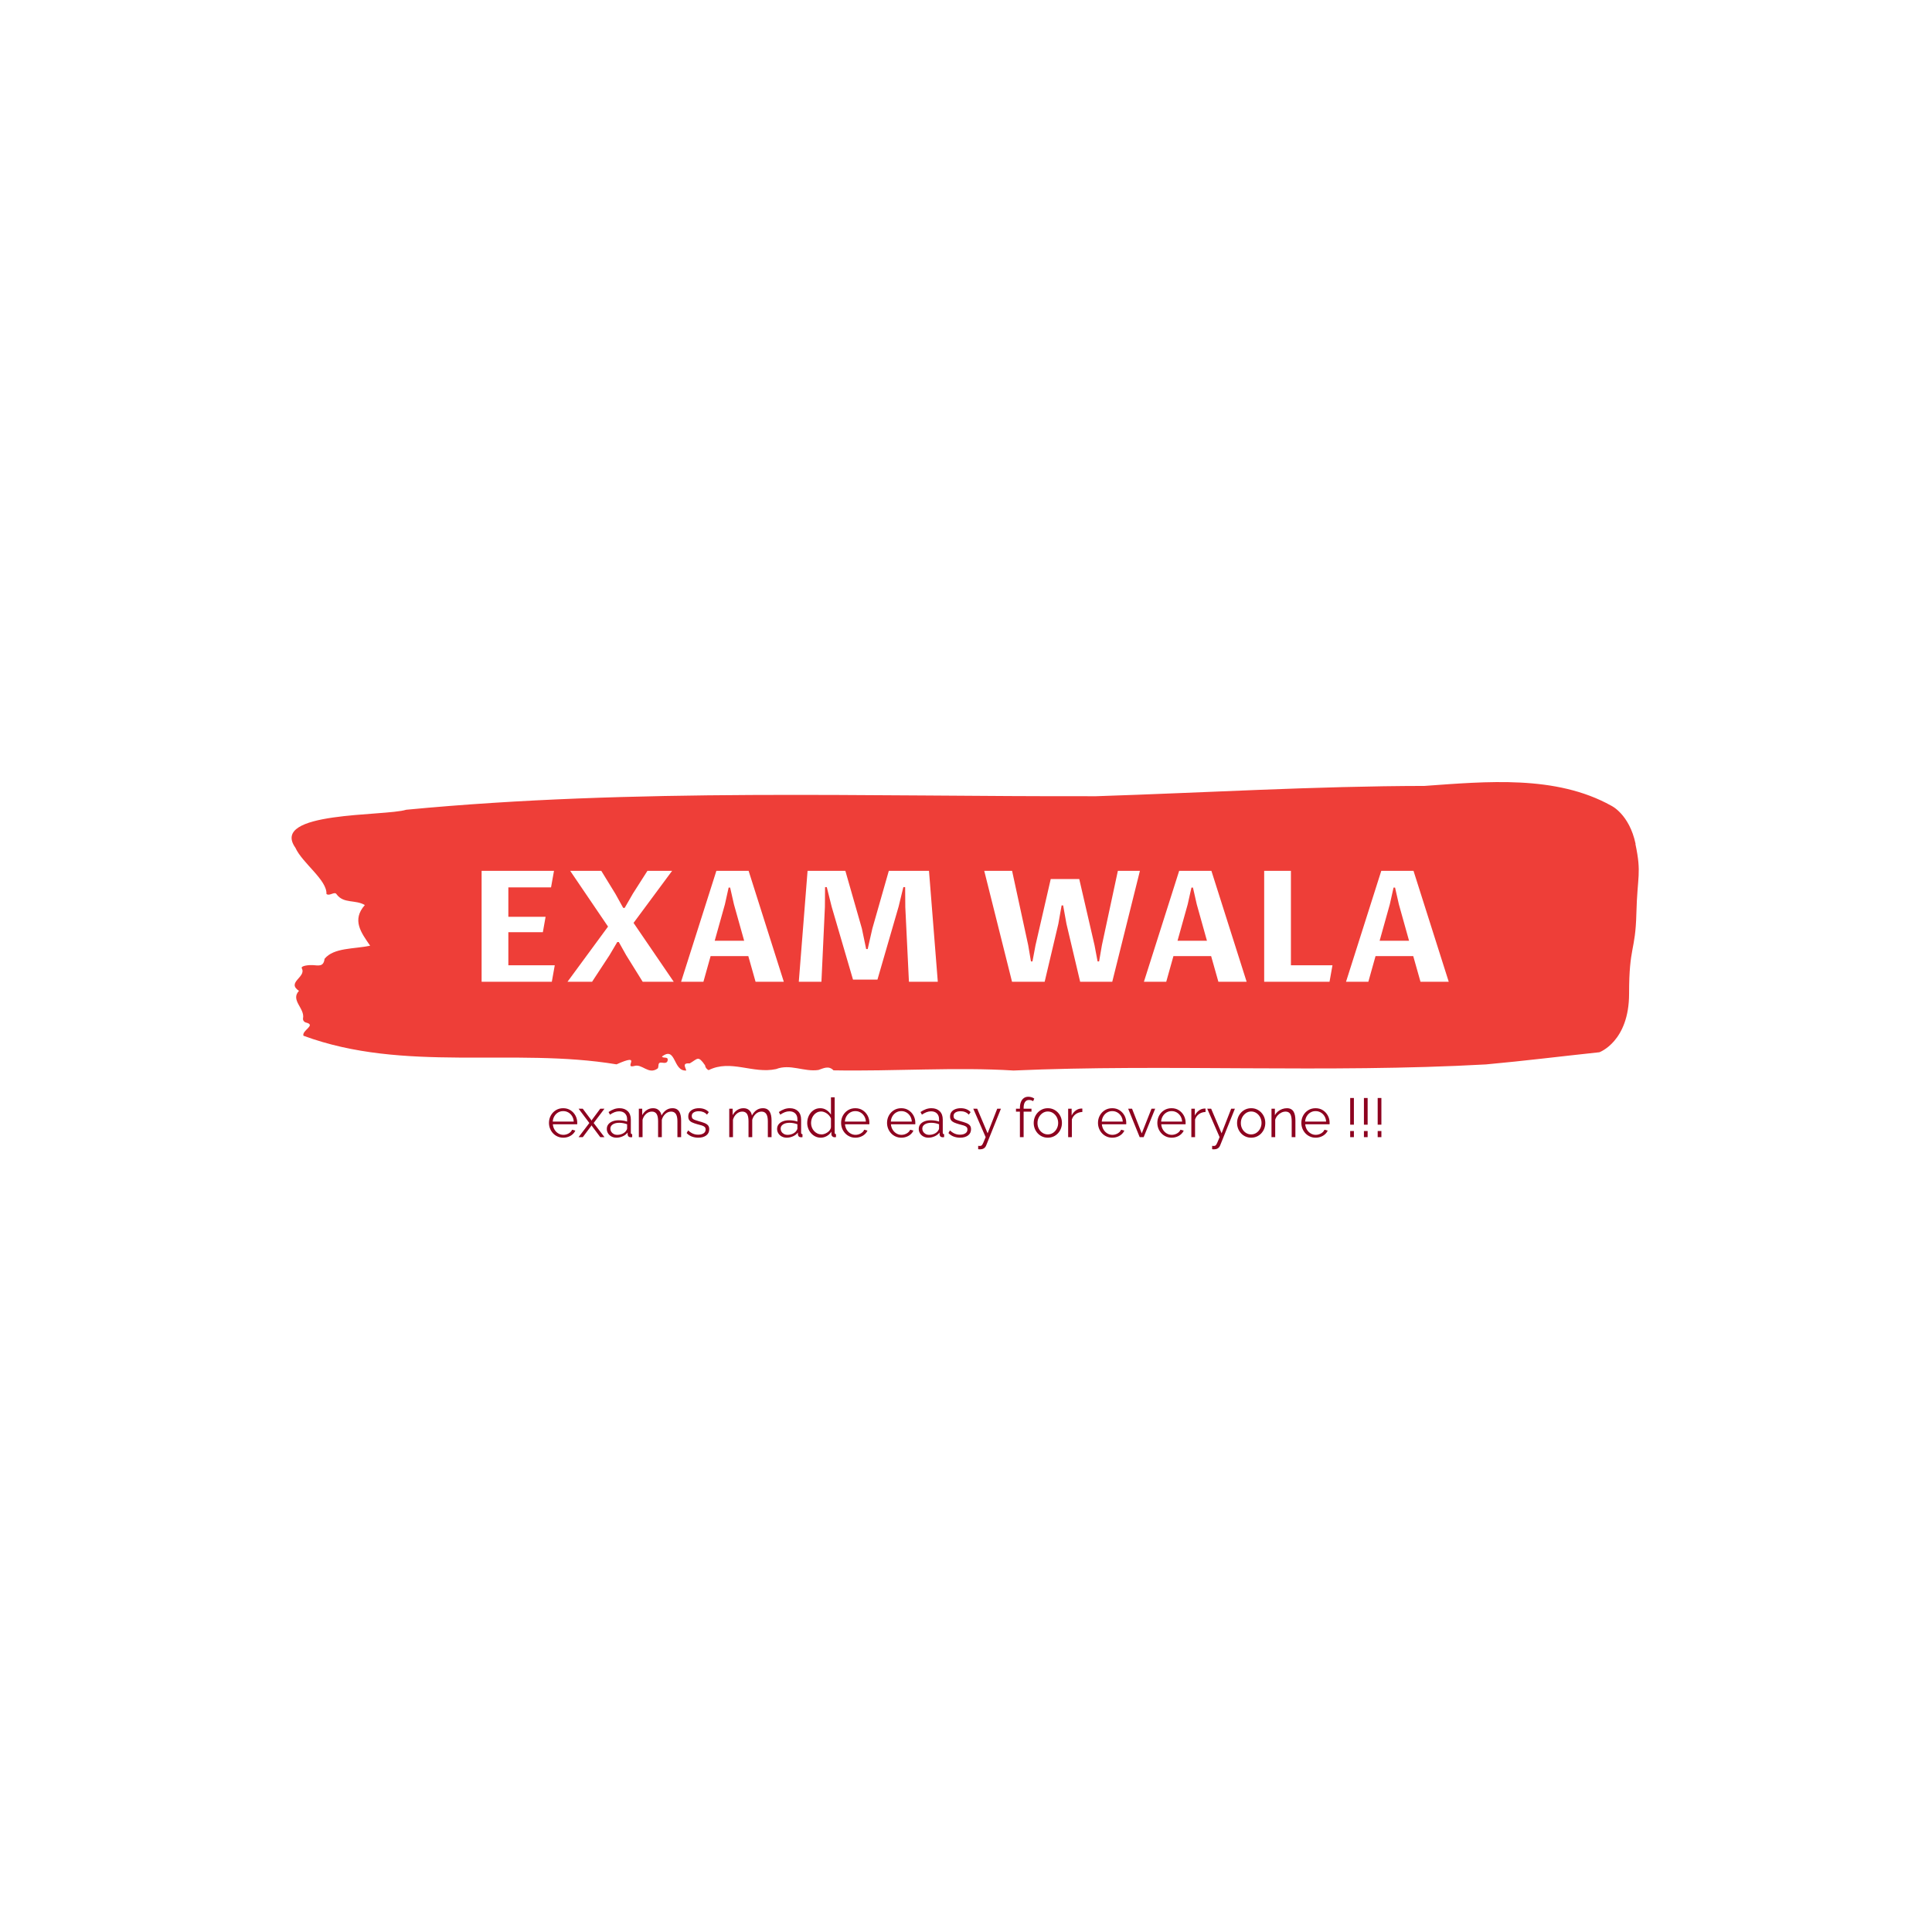 <svg xmlns="http://www.w3.org/2000/svg" version="1.1" xmlns:xlink="http://www.w3.org/1999/xlink" xmlns:svgjs="http://svgjs.dev/svgjs" width="1000" height="1000" viewBox="0 0 1000 1000"><rect width="1000" height="1000" fill="#ffffff"></rect><g transform="matrix(0.7,0,0,0.7,149.576,404.649)"><svg viewBox="0 0 396 108" data-background-color="#ffffff" preserveAspectRatio="xMidYMid meet" height="272" width="1000" xmlns="http://www.w3.org/2000/svg" xmlns:xlink="http://www.w3.org/1999/xlink"><g id="tight-bounds" transform="matrix(1,0,0,1,0.24,0.086)"><svg viewBox="0 0 395.52 107.828" height="107.828" width="395.52"><g><svg viewBox="0 0 395.52 107.828" height="107.828" width="395.52"><g><svg viewBox="0 0 395.52 107.828" height="107.828" width="395.52"><g id="textblocktransform"><svg viewBox="0 0 395.52 107.828" height="107.828" width="395.52" id="textblock"><g><svg viewBox="0 0 395.52 84.701" height="84.701" width="395.52"><path d="M394.594 18.167C392.735 9.375 387.435 6.931 387.435 6.931 371.165-2.125 350.86-0.173 332.619 1.128 300.414 1.181 268.339 3.115 236.208 4.152 168.767 4.311 100.749 1.708 33.643 8.126 27.339 10.096-6.54 8.513 1.121 19.292 3.129 23.776 10.456 28.752 10.232 32.867 11.236 33.588 12.631 31.935 13.226 32.972 15.309 35.768 18.711 34.449 21.501 36.102 17.614 40.516 20.403 44.191 23.062 48.042 18.377 49.044 12.371 48.569 9.675 51.893 9.396 54.302 7.89 53.844 6.235 53.739 5.026 53.669 2.59 53.932 2.999 54.688 4.394 57.273-1.594 58.768 2.162 61.3-0.422 64.043 3.948 66.417 3.353 69.389 3.278 69.986 3.687 70.496 4.338 70.637 7.22 71.393 3.018 72.87 3.464 74.47 33.029 85.407 65.104 77.846 95.394 82.875 103.259 79.359 97.346 84.124 100.489 83.385 102.943 82.524 104.728 86.093 107.499 84.071 107.927 83.491 107.276 82.119 108.8 82.383 109.6 82.524 110.307 82.488 110.418 81.68 110.586 80.466 109.117 81.222 108.726 80.589 112.947 77.389 111.906 85.003 115.866 84.686 115.68 83.755 114.528 82.418 116.889 82.594 119.232 81.258 119.306 80.15 121.389 83.157 121.463 83.807 121.835 84.264 122.43 84.581 128.938 81.31 135.409 85.742 142.233 84.264 146.417 82.647 150.433 85.144 154.672 84.528 156.16 84.036 157.666 83.157 159.098 84.634 176.632 84.95 195.319 83.631 211.943 84.686 256.364 82.717 303.835 85.495 350.674 82.893 361.719 81.891 373.192 80.466 383.958 79.323 383.958 79.323 392.679 76.193 392.679 62.126S394.538 49.818 394.817 38.617C395.096 27.416 396.398 26.959 394.538 18.167Z" opacity="1" fill="#ee3e38" data-fill-palette-color="tertiary"></path><g transform="matrix(1,0,0,1,55.768,26.069)"><svg width="283.983" viewBox="4.44 -35.77 311.9 35.77" height="32.564" data-palette-color="#ffffff"><path d="M27.08 0L4.44 0 4.44-35.77 27.78-35.77 26.83-30.44 13.06-30.44 13.06-20.95 25.07-20.95 24.19-15.99 13.06-15.99 13.06-5.32 28.03-5.32 27.08 0ZM40.06 0L32.13 0 45.21-17.8 33.01-35.77 43.04-35.77 47.6-28.34 50.1-23.83 50.58-23.83 53.22-28.42 57.91-35.77 65.87-35.77 53.44-18.99 66.4 0 56.39 0 51.05-8.59 48.68-12.82 48.19-12.82 45.68-8.57 40.06 0ZM92.79 0L90.45-8.28 78.29-8.28 75.97 0 68.77 0 80.15-35.77 90.55-35.77 101.9 0 92.79 0ZM79.61-13.23L89.11-13.23 85.81-25 84.59-30.37 84.1-30.37 82.91-25 79.61-13.23ZM114.03 0L106.73 0 109.56-35.77 121.75-35.77 127.07-17.19 128.46-10.55 128.95-10.55 130.46-17.19 135.76-35.77 148.72-35.77 151.56 0 142.25 0 141.08-24.07 141.03-30.52 140.45-30.52 138.93-24.27 132.1-0.71 124.21-0.71 117.33-24.22 115.76-30.52 115.2-30.52 115.15-24.12 114.03 0ZM187.98-33.13L197.18-33.13 202.11-11.77 203.09-6.57 203.58-6.57 204.48-11.77 209.63-35.77 216.74-35.77 207.82 0 197.47 0 193.05-18.7 191.98-24.63 191.49-24.63 190.44-18.7 186.02 0 175.5 0 166.54-35.77 175.52-35.77 180.72-11.77 181.6-6.57 182.09-6.57 183.07-11.77 187.98-33.13ZM242.05 0L239.71-8.28 227.55-8.28 225.23 0 218.03 0 229.4-35.77 239.8-35.77 251.16 0 242.05 0ZM228.87-13.23L238.36-13.23 235.07-25 233.85-30.37 233.36-30.37 232.16-25 228.87-13.23ZM277.89 0L256.82 0 256.82-35.77 265.44-35.77 265.44-5.32 278.84-5.32 277.89 0ZM307.23 0L304.89-8.28 292.73-8.28 290.41 0 283.21 0 294.58-35.77 304.98-35.77 316.34 0 307.23 0ZM294.05-13.23L303.54-13.23 300.25-25 299.03-30.37 298.54-30.37 297.34-25 294.05-13.23Z" opacity="1" transform="matrix(1,0,0,1,0,0)" fill="#ffffff" class="wordmark-text-0" data-fill-palette-color="quaternary" id="text-0"></path></svg></g></svg></g><g transform="matrix(1,0,0,1,75.544,92.389)"><svg viewBox="0 0 244.431 15.44" height="15.44" width="244.431"><g transform="matrix(1,0,0,1,0,0)"><svg width="244.431" viewBox="1.95 -37 762.72 48.186" height="15.44" data-palette-color="#8d021f"><path d="M15 0.5L15 0.5Q12.2 0.5 9.8-0.58 7.4-1.65 5.65-3.53 3.9-5.4 2.93-7.85 1.95-10.3 1.95-13.1L1.95-13.1Q1.95-16.75 3.63-19.8 5.3-22.85 8.25-24.68 11.2-26.5 14.95-26.5L14.95-26.5Q18.8-26.5 21.68-24.65 24.55-22.8 26.2-19.78 27.85-16.75 27.85-13.15L27.85-13.15Q27.85-12.75 27.85-12.38 27.85-12 27.8-11.8L27.8-11.8 5.5-11.8Q5.75-9 7.08-6.83 8.4-4.65 10.53-3.38 12.65-2.1 15.15-2.1L15.15-2.1Q17.7-2.1 19.98-3.4 22.25-4.7 23.15-6.8L23.15-6.8 26.1-6Q25.3-4.15 23.65-2.65 22-1.15 19.78-0.33 17.55 0.5 15 0.5ZM5.4-14.25L5.4-14.25 24.65-14.25Q24.45-17.1 23.13-19.25 21.8-21.4 19.68-22.63 17.55-23.85 15-23.85L15-23.85Q12.45-23.85 10.35-22.63 8.25-21.4 6.93-19.23 5.6-17.05 5.4-14.25ZM29.1-26.05L32.9-26.05 40.55-15.85 40.95-15.1 41.35-15.85 48.95-26.05 52.8-26.05 42.9-12.95 52.8 0 48.95 0 41.35-10.15 40.95-10.85 40.55-10.15 32.95 0 29.1 0 38.95-12.95 29.1-26.05ZM54.95-7.5L54.95-7.5Q54.95-9.95 56.34-11.73 57.75-13.5 60.22-14.48 62.7-15.45 65.95-15.45L65.95-15.45Q67.84-15.45 69.9-15.15 71.95-14.85 73.55-14.25L73.55-14.25 73.55-16.45Q73.55-19.75 71.59-21.7 69.65-23.65 66.2-23.65L66.2-23.65Q64.09-23.65 62.07-22.88 60.05-22.1 57.84-20.6L57.84-20.6 56.55-23Q59.09-24.75 61.55-25.63 64-26.5 66.55-26.5L66.55-26.5Q71.34-26.5 74.15-23.75 76.95-21 76.95-16.15L76.95-16.15 76.95-4.1Q76.95-3.4 77.25-3.08 77.55-2.75 78.2-2.7L78.2-2.7 78.2 0Q77.65 0.05 77.25 0.1 76.84 0.15 76.65 0.1L76.65 0.1Q75.4 0.05 74.75-0.7 74.09-1.45 74.05-2.3L74.05-2.3 74-4.2Q72.25-1.95 69.45-0.73 66.65 0.5 63.75 0.5L63.75 0.5Q61.25 0.5 59.22-0.58 57.2-1.65 56.07-3.48 54.95-5.3 54.95-7.5ZM72.4-5.5L72.4-5.5Q72.95-6.2 73.25-6.85 73.55-7.5 73.55-8L73.55-8 73.55-11.8Q71.84-12.45 70.02-12.8 68.2-13.15 66.34-13.15L66.34-13.15Q62.7-13.15 60.45-11.7 58.2-10.25 58.2-7.75L58.2-7.75Q58.2-6.3 58.95-5.03 59.7-3.75 61.15-2.93 62.59-2.1 64.55-2.1L64.55-2.1Q67-2.1 69.12-3.05 71.25-4 72.4-5.5ZM123.04-15.25L123.04 0 119.64 0 119.64-14.55Q119.64-19.1 118.19-21.25 116.74-23.4 113.89-23.4L113.89-23.4Q110.94-23.4 108.62-21.3 106.29-19.2 105.34-15.9L105.34-15.9 105.34 0 101.94 0 101.94-14.55Q101.94-19.15 100.54-21.28 99.14-23.4 96.24-23.4L96.24-23.4Q93.34-23.4 90.99-21.35 88.64-19.3 87.69-15.95L87.69-15.95 87.69 0 84.29 0 84.29-26.05 87.39-26.05 87.39-20.15Q89.04-23.2 91.62-24.85 94.19-26.5 97.34-26.5L97.34-26.5Q100.59-26.5 102.59-24.65 104.59-22.8 105.04-19.8L105.04-19.8Q106.84-23.1 109.37-24.8 111.89-26.5 115.09-26.5L115.09-26.5Q117.29-26.5 118.82-25.7 120.34-24.9 121.27-23.43 122.19-21.95 122.62-19.88 123.04-17.8 123.04-15.25L123.04-15.25ZM138.79 0.5L138.79 0.5Q135.59 0.5 132.84-0.55 130.09-1.6 128.09-3.75L128.09-3.75 129.49-6.15Q131.69-4.1 133.92-3.18 136.14-2.25 138.64-2.25L138.64-2.25Q141.69-2.25 143.59-3.48 145.49-4.7 145.49-7L145.49-7Q145.49-8.55 144.56-9.38 143.64-10.2 141.92-10.73 140.19-11.25 137.79-11.85L137.79-11.85Q135.09-12.6 133.27-13.43 131.44-14.25 130.52-15.53 129.59-16.8 129.59-18.85L129.59-18.85Q129.59-21.4 130.87-23.08 132.14-24.75 134.37-25.63 136.59-26.5 139.34-26.5L139.34-26.5Q142.34-26.5 144.64-25.55 146.94-24.6 148.39-22.9L148.39-22.9 146.74-20.6Q145.34-22.2 143.42-22.98 141.49-23.75 139.14-23.75L139.14-23.75Q137.54-23.75 136.09-23.33 134.64-22.9 133.72-21.93 132.79-20.95 132.79-19.25L132.79-19.25Q132.79-17.85 133.49-17.07 134.19-16.3 135.59-15.78 136.99-15.25 139.04-14.65L139.04-14.65Q141.99-13.85 144.19-13.03 146.39-12.2 147.59-10.9 148.79-9.6 148.79-7.25L148.79-7.25Q148.79-3.6 146.04-1.55 143.29 0.5 138.79 0.5ZM205.89-15.25L205.89 0 202.49 0 202.49-14.55Q202.49-19.1 201.04-21.25 199.59-23.4 196.74-23.4L196.74-23.4Q193.79-23.4 191.46-21.3 189.14-19.2 188.19-15.9L188.19-15.9 188.19 0 184.79 0 184.79-14.55Q184.79-19.15 183.39-21.28 181.99-23.4 179.09-23.4L179.09-23.4Q176.19-23.4 173.84-21.35 171.49-19.3 170.54-15.95L170.54-15.95 170.54 0 167.14 0 167.14-26.05 170.24-26.05 170.24-20.15Q171.89-23.2 174.46-24.85 177.04-26.5 180.19-26.5L180.19-26.5Q183.44-26.5 185.44-24.65 187.44-22.8 187.89-19.8L187.89-19.8Q189.69-23.1 192.21-24.8 194.74-26.5 197.94-26.5L197.94-26.5Q200.14-26.5 201.66-25.7 203.19-24.9 204.11-23.43 205.04-21.95 205.46-19.88 205.89-17.8 205.89-15.25L205.89-15.25ZM210.98-7.5L210.98-7.5Q210.98-9.95 212.38-11.73 213.78-13.5 216.26-14.48 218.73-15.45 221.98-15.45L221.98-15.45Q223.88-15.45 225.93-15.15 227.98-14.85 229.58-14.25L229.58-14.25 229.58-16.45Q229.58-19.75 227.63-21.7 225.68-23.65 222.23-23.65L222.23-23.65Q220.13-23.65 218.11-22.88 216.08-22.1 213.88-20.6L213.88-20.6 212.58-23Q215.13-24.75 217.58-25.63 220.03-26.5 222.58-26.5L222.58-26.5Q227.38-26.5 230.18-23.75 232.98-21 232.98-16.15L232.98-16.15 232.98-4.1Q232.98-3.4 233.28-3.08 233.58-2.75 234.23-2.7L234.23-2.7 234.23 0Q233.68 0.05 233.28 0.1 232.88 0.15 232.68 0.1L232.68 0.1Q231.43 0.05 230.78-0.7 230.13-1.45 230.08-2.3L230.08-2.3 230.03-4.2Q228.28-1.95 225.48-0.73 222.68 0.5 219.78 0.5L219.78 0.5Q217.28 0.5 215.26-0.58 213.23-1.65 212.11-3.48 210.98-5.3 210.98-7.5ZM228.43-5.5L228.43-5.5Q228.98-6.2 229.28-6.85 229.58-7.5 229.58-8L229.58-8 229.58-11.8Q227.88-12.45 226.06-12.8 224.23-13.15 222.38-13.15L222.38-13.15Q218.73-13.15 216.48-11.7 214.23-10.25 214.23-7.75L214.23-7.75Q214.23-6.3 214.98-5.03 215.73-3.75 217.18-2.93 218.63-2.1 220.58-2.1L220.58-2.1Q223.03-2.1 225.16-3.05 227.28-4 228.43-5.5ZM238.58-12.95L238.58-12.95Q238.58-16.65 240.11-19.73 241.63-22.8 244.33-24.65 247.03-26.5 250.48-26.5L250.48-26.5Q253.73-26.5 256.31-24.78 258.88-23.05 260.33-20.6L260.33-20.6 260.33-36.5 263.73-36.5 263.73-4.1Q263.73-3.4 264.03-3.08 264.33-2.75 264.93-2.7L264.93-2.7 264.93 0Q263.93 0.15 263.38 0.1L263.38 0.1Q262.33 0.05 261.53-0.75 260.73-1.55 260.73-2.5L260.73-2.5 260.73-5.05Q259.18-2.5 256.53-1 253.88 0.5 251.03 0.5L251.03 0.5Q248.33 0.5 246.06-0.6 243.78-1.7 242.11-3.6 240.43-5.5 239.51-7.93 238.58-10.35 238.58-12.95ZM260.33-8.95L260.33-8.95 260.33-17Q259.68-18.8 258.23-20.28 256.78-21.75 254.96-22.63 253.13-23.5 251.33-23.5L251.33-23.5Q249.23-23.5 247.53-22.63 245.83-21.75 244.61-20.25 243.38-18.75 242.73-16.85 242.08-14.95 242.08-12.95L242.08-12.95Q242.08-10.85 242.81-8.95 243.53-7.05 244.88-5.58 246.23-4.1 247.98-3.3 249.73-2.5 251.78-2.5L251.78-2.5Q253.08-2.5 254.48-3 255.88-3.5 257.16-4.38 258.43-5.25 259.28-6.45 260.13-7.65 260.33-8.95ZM282.68 0.5L282.68 0.5Q279.88 0.5 277.48-0.58 275.08-1.65 273.33-3.53 271.58-5.4 270.6-7.85 269.63-10.3 269.63-13.1L269.63-13.1Q269.63-16.75 271.3-19.8 272.98-22.85 275.93-24.68 278.88-26.5 282.63-26.5L282.63-26.5Q286.48-26.5 289.35-24.65 292.23-22.8 293.88-19.78 295.53-16.75 295.53-13.15L295.53-13.15Q295.53-12.75 295.53-12.38 295.53-12 295.48-11.8L295.48-11.8 273.18-11.8Q273.43-9 274.75-6.83 276.08-4.65 278.2-3.38 280.33-2.1 282.83-2.1L282.83-2.1Q285.38-2.1 287.65-3.4 289.93-4.7 290.83-6.8L290.83-6.8 293.78-6Q292.98-4.15 291.33-2.65 289.68-1.15 287.45-0.33 285.23 0.5 282.68 0.5ZM273.08-14.25L273.08-14.25 292.33-14.25Q292.13-17.1 290.8-19.25 289.48-21.4 287.35-22.63 285.23-23.85 282.68-23.85L282.68-23.85Q280.13-23.85 278.03-22.63 275.93-21.4 274.6-19.23 273.28-17.05 273.08-14.25ZM324.77 0.5L324.77 0.5Q321.97 0.5 319.57-0.58 317.17-1.65 315.42-3.53 313.67-5.4 312.7-7.85 311.72-10.3 311.72-13.1L311.72-13.1Q311.72-16.75 313.4-19.8 315.07-22.85 318.02-24.68 320.97-26.5 324.72-26.5L324.72-26.5Q328.57-26.5 331.45-24.65 334.32-22.8 335.97-19.78 337.62-16.75 337.62-13.15L337.62-13.15Q337.62-12.75 337.62-12.38 337.62-12 337.57-11.8L337.57-11.8 315.27-11.8Q315.52-9 316.85-6.83 318.17-4.65 320.3-3.38 322.42-2.1 324.92-2.1L324.92-2.1Q327.47-2.1 329.75-3.4 332.02-4.7 332.92-6.8L332.92-6.8 335.87-6Q335.07-4.15 333.42-2.65 331.77-1.15 329.55-0.33 327.32 0.5 324.77 0.5ZM315.17-14.25L315.17-14.25 334.42-14.25Q334.22-17.1 332.9-19.25 331.57-21.4 329.45-22.63 327.32-23.85 324.77-23.85L324.77-23.85Q322.22-23.85 320.12-22.63 318.02-21.4 316.7-19.23 315.37-17.05 315.17-14.25ZM340.77-7.5L340.77-7.5Q340.77-9.95 342.17-11.73 343.57-13.5 346.05-14.48 348.52-15.45 351.77-15.45L351.77-15.45Q353.67-15.45 355.72-15.15 357.77-14.85 359.37-14.25L359.37-14.25 359.37-16.45Q359.37-19.75 357.42-21.7 355.47-23.65 352.02-23.65L352.02-23.65Q349.92-23.65 347.9-22.88 345.87-22.1 343.67-20.6L343.67-20.6 342.37-23Q344.92-24.75 347.37-25.63 349.82-26.5 352.37-26.5L352.37-26.5Q357.17-26.5 359.97-23.75 362.77-21 362.77-16.15L362.77-16.15 362.77-4.1Q362.77-3.4 363.07-3.08 363.37-2.75 364.02-2.7L364.02-2.7 364.02 0Q363.47 0.05 363.07 0.1 362.67 0.15 362.47 0.1L362.47 0.1Q361.22 0.05 360.57-0.7 359.92-1.45 359.87-2.3L359.87-2.3 359.82-4.2Q358.07-1.95 355.27-0.73 352.47 0.5 349.57 0.5L349.57 0.5Q347.07 0.5 345.05-0.58 343.02-1.65 341.9-3.48 340.77-5.3 340.77-7.5ZM358.22-5.5L358.22-5.5Q358.77-6.2 359.07-6.85 359.37-7.5 359.37-8L359.37-8 359.37-11.8Q357.67-12.45 355.85-12.8 354.02-13.15 352.17-13.15L352.17-13.15Q348.52-13.15 346.27-11.7 344.02-10.25 344.02-7.75L344.02-7.75Q344.02-6.3 344.77-5.03 345.52-3.75 346.97-2.93 348.42-2.1 350.37-2.1L350.37-2.1Q352.82-2.1 354.95-3.05 357.07-4 358.22-5.5ZM378.67 0.5L378.67 0.5Q375.47 0.5 372.72-0.55 369.97-1.6 367.97-3.75L367.97-3.75 369.37-6.15Q371.57-4.1 373.79-3.18 376.02-2.25 378.52-2.25L378.52-2.25Q381.57-2.25 383.47-3.48 385.37-4.7 385.37-7L385.37-7Q385.37-8.55 384.44-9.38 383.52-10.2 381.79-10.73 380.07-11.25 377.67-11.85L377.67-11.85Q374.97-12.6 373.14-13.43 371.32-14.25 370.39-15.53 369.47-16.8 369.47-18.85L369.47-18.85Q369.47-21.4 370.74-23.08 372.02-24.75 374.24-25.63 376.47-26.5 379.22-26.5L379.22-26.5Q382.22-26.5 384.52-25.55 386.82-24.6 388.27-22.9L388.27-22.9 386.62-20.6Q385.22-22.2 383.29-22.98 381.37-23.75 379.02-23.75L379.02-23.75Q377.42-23.75 375.97-23.33 374.52-22.9 373.59-21.93 372.67-20.95 372.67-19.25L372.67-19.25Q372.67-17.85 373.37-17.07 374.07-16.3 375.47-15.78 376.87-15.25 378.92-14.65L378.92-14.65Q381.87-13.85 384.07-13.03 386.27-12.2 387.47-10.9 388.67-9.6 388.67-7.25L388.67-7.25Q388.67-3.6 385.92-1.55 383.17 0.5 378.67 0.5ZM395.22 11.05L395.22 8Q395.92 8.05 396.57 8.08 397.22 8.1 397.52 8L397.52 8Q398.12 7.9 398.67 7.3 399.22 6.7 399.97 5 400.72 3.3 402.07 0L402.07 0 390.72-26.05 394.32-26.05 403.87-3.5 412.67-26.05 416.07-26.05 402.57 7.55Q402.22 8.5 401.52 9.33 400.82 10.15 399.79 10.63 398.77 11.1 397.27 11.15L397.27 11.15Q396.82 11.2 396.34 11.18 395.87 11.15 395.22 11.05L395.22 11.05ZM436.86 0L433.46 0 433.46-23.35 429.86-23.35 429.86-26.05 433.46-26.05 433.46-26.75Q433.46-29.95 434.39-32.25 435.31-34.55 437.04-35.77 438.76-37 441.11-37L441.11-37Q442.66-37 444.11-36.55 445.56-36.1 446.61-35.35L446.61-35.35 445.56-32.9Q444.91-33.45 443.86-33.75 442.81-34.05 441.76-34.05L441.76-34.05Q439.41-34.05 438.14-32.2 436.86-30.35 436.86-26.85L436.86-26.85 436.86-26.05 444.06-26.05 444.06-23.35 436.86-23.35 436.86 0ZM459.01 0.5L459.01 0.5Q456.21 0.5 453.83-0.58 451.46-1.65 449.73-3.53 448.01-5.4 447.06-7.83 446.11-10.25 446.11-12.95L446.11-12.95Q446.11-15.75 447.06-18.18 448.01-20.6 449.76-22.48 451.51-24.35 453.88-25.43 456.26-26.5 459.06-26.5L459.06-26.5Q461.86-26.5 464.21-25.43 466.56-24.35 468.31-22.48 470.06-20.6 471.01-18.18 471.96-15.75 471.96-12.95L471.96-12.95Q471.96-10.25 471.01-7.83 470.06-5.4 468.33-3.53 466.61-1.65 464.23-0.58 461.86 0.5 459.01 0.5ZM449.56-12.9L449.56-12.9Q449.56-10 450.83-7.63 452.11-5.25 454.26-3.88 456.41-2.5 459.01-2.5L459.01-2.5Q461.61-2.5 463.76-3.9 465.91-5.3 467.21-7.73 468.51-10.15 468.51-13L468.51-13Q468.51-15.9 467.21-18.3 465.91-20.7 463.76-22.1 461.61-23.5 459.01-23.5L459.01-23.5Q456.41-23.5 454.28-22.05 452.16-20.6 450.86-18.23 449.56-15.85 449.56-12.9ZM490.66-26.15L490.66-23.05Q487.26-22.95 484.68-21.15 482.11-19.35 481.06-16.2L481.06-16.2 481.06 0 477.66 0 477.66-26.05 480.86-26.05 480.86-19.8Q482.21-22.55 484.43-24.25 486.66-25.95 489.16-26.15L489.16-26.15Q489.66-26.2 490.03-26.2 490.41-26.2 490.66-26.15L490.66-26.15ZM518.05 0.5L518.05 0.5Q515.25 0.5 512.85-0.58 510.45-1.65 508.7-3.53 506.95-5.4 505.98-7.85 505-10.3 505-13.1L505-13.1Q505-16.75 506.68-19.8 508.35-22.85 511.3-24.68 514.25-26.5 518-26.5L518-26.5Q521.85-26.5 524.73-24.65 527.6-22.8 529.25-19.78 530.9-16.75 530.9-13.15L530.9-13.15Q530.9-12.75 530.9-12.38 530.9-12 530.85-11.8L530.85-11.8 508.55-11.8Q508.8-9 510.13-6.83 511.45-4.65 513.58-3.38 515.7-2.1 518.2-2.1L518.2-2.1Q520.75-2.1 523.03-3.4 525.3-4.7 526.2-6.8L526.2-6.8 529.15-6Q528.35-4.15 526.7-2.65 525.05-1.15 522.83-0.33 520.6 0.5 518.05 0.5ZM508.45-14.25L508.45-14.25 527.7-14.25Q527.5-17.1 526.18-19.25 524.85-21.4 522.73-22.63 520.6-23.85 518.05-23.85L518.05-23.85Q515.5-23.85 513.4-22.63 511.3-21.4 509.98-19.23 508.65-17.05 508.45-14.25ZM546.85 0L543.2 0 532.65-26.05 536.2-26.05 545.1-3.4 554.05-26.05 557.4-26.05 546.85 0ZM572.44 0.5L572.44 0.5Q569.64 0.5 567.24-0.58 564.84-1.65 563.09-3.53 561.34-5.4 560.37-7.85 559.39-10.3 559.39-13.1L559.39-13.1Q559.39-16.75 561.07-19.8 562.74-22.85 565.69-24.68 568.64-26.5 572.39-26.5L572.39-26.5Q576.24-26.5 579.12-24.65 581.99-22.8 583.64-19.78 585.29-16.75 585.29-13.15L585.29-13.15Q585.29-12.75 585.29-12.38 585.29-12 585.24-11.8L585.24-11.8 562.94-11.8Q563.19-9 564.52-6.83 565.84-4.65 567.97-3.38 570.09-2.1 572.59-2.1L572.59-2.1Q575.14-2.1 577.42-3.4 579.69-4.7 580.59-6.8L580.59-6.8 583.54-6Q582.74-4.15 581.09-2.65 579.44-1.15 577.22-0.33 574.99 0.5 572.44 0.5ZM562.84-14.25L562.84-14.25 582.09-14.25Q581.89-17.1 580.57-19.25 579.24-21.4 577.12-22.63 574.99-23.85 572.44-23.85L572.44-23.85Q569.89-23.85 567.79-22.63 565.69-21.4 564.37-19.23 563.04-17.05 562.84-14.25ZM603.54-26.15L603.54-23.05Q600.14-22.95 597.57-21.15 594.99-19.35 593.94-16.2L593.94-16.2 593.94 0 590.54 0 590.54-26.05 593.74-26.05 593.74-19.8Q595.09-22.55 597.32-24.25 599.54-25.95 602.04-26.15L602.04-26.15Q602.54-26.2 602.92-26.2 603.29-26.2 603.54-26.15L603.54-26.15ZM609.59 11.05L609.59 8Q610.29 8.05 610.94 8.08 611.59 8.1 611.89 8L611.89 8Q612.49 7.9 613.04 7.3 613.59 6.7 614.34 5 615.09 3.3 616.44 0L616.44 0 605.09-26.05 608.69-26.05 618.24-3.5 627.04-26.05 630.44-26.05 616.94 7.55Q616.59 8.5 615.89 9.33 615.19 10.15 614.16 10.63 613.14 11.1 611.64 11.15L611.64 11.15Q611.19 11.2 610.71 11.18 610.24 11.15 609.59 11.05L609.59 11.05ZM645.34 0.5L645.34 0.5Q642.54 0.5 640.16-0.58 637.79-1.65 636.06-3.53 634.34-5.4 633.39-7.83 632.44-10.25 632.44-12.95L632.44-12.95Q632.44-15.75 633.39-18.18 634.34-20.6 636.09-22.48 637.84-24.35 640.21-25.43 642.59-26.5 645.39-26.5L645.39-26.5Q648.19-26.5 650.54-25.43 652.89-24.35 654.64-22.48 656.39-20.6 657.34-18.18 658.29-15.75 658.29-12.95L658.29-12.95Q658.29-10.25 657.34-7.83 656.39-5.4 654.66-3.53 652.94-1.65 650.56-0.58 648.19 0.5 645.34 0.5ZM635.89-12.9L635.89-12.9Q635.89-10 637.16-7.63 638.44-5.25 640.59-3.88 642.74-2.5 645.34-2.5L645.34-2.5Q647.94-2.5 650.09-3.9 652.24-5.3 653.54-7.73 654.84-10.15 654.84-13L654.84-13Q654.84-15.9 653.54-18.3 652.24-20.7 650.09-22.1 647.94-23.5 645.34-23.5L645.34-23.5Q642.74-23.5 640.61-22.05 638.49-20.6 637.19-18.23 635.89-15.85 635.89-12.9ZM685.88-15.25L685.88 0 682.48 0 682.48-14.55Q682.48-19.15 681.13-21.28 679.78-23.4 676.88-23.4L676.88-23.4Q674.88-23.4 672.93-22.43 670.98-21.45 669.51-19.78 668.03-18.1 667.38-15.95L667.38-15.95 667.38 0 663.98 0 663.98-26.05 667.08-26.05 667.08-20.15Q668.13-22.05 669.83-23.48 671.53-24.9 673.68-25.7 675.83-26.5 678.13-26.5L678.13-26.5Q680.28-26.5 681.78-25.7 683.28-24.9 684.18-23.43 685.08-21.95 685.48-19.88 685.88-17.8 685.88-15.25L685.88-15.25ZM704.38 0.5L704.38 0.5Q701.58 0.5 699.18-0.58 696.78-1.65 695.03-3.53 693.28-5.4 692.31-7.85 691.33-10.3 691.33-13.1L691.33-13.1Q691.33-16.75 693.01-19.8 694.68-22.85 697.63-24.68 700.58-26.5 704.33-26.5L704.33-26.5Q708.18-26.5 711.06-24.65 713.93-22.8 715.58-19.78 717.23-16.75 717.23-13.15L717.23-13.15Q717.23-12.75 717.23-12.38 717.23-12 717.18-11.8L717.18-11.8 694.88-11.8Q695.13-9 696.46-6.83 697.78-4.65 699.91-3.38 702.03-2.1 704.53-2.1L704.53-2.1Q707.08-2.1 709.36-3.4 711.63-4.7 712.53-6.8L712.53-6.8 715.48-6Q714.68-4.15 713.03-2.65 711.38-1.15 709.16-0.33 706.93 0.5 704.38 0.5ZM694.78-14.25L694.78-14.25 714.03-14.25Q713.83-17.1 712.51-19.25 711.18-21.4 709.06-22.63 706.93-23.85 704.38-23.85L704.38-23.85Q701.83-23.85 699.73-22.63 697.63-21.4 696.31-19.23 694.98-17.05 694.78-14.25ZM739.48-11.4L736.08-11.4 736.08-35.85 739.48-35.85 739.48-11.4ZM739.48 0L736.08 0 736.08-5.6 739.48-5.6 739.48 0ZM752.07-11.4L748.67-11.4 748.67-35.85 752.07-35.85 752.07-11.4ZM752.07 0L748.67 0 748.67-5.6 752.07-5.6 752.07 0ZM764.67-11.4L761.27-11.4 761.27-35.85 764.67-35.85 764.67-11.4ZM764.67 0L761.27 0 761.27-5.6 764.67-5.6 764.67 0Z" opacity="1" transform="matrix(1,0,0,1,0,0)" fill="#8d021f" class="slogan-text-1" data-fill-palette-color="secondary" id="text-1"></path></svg></g></svg></g></svg></g></svg></g><g></g></svg></g><defs></defs></svg><rect width="395.52" height="107.828" fill="none" stroke="none" visibility="hidden"></rect></g></svg></g></svg>
